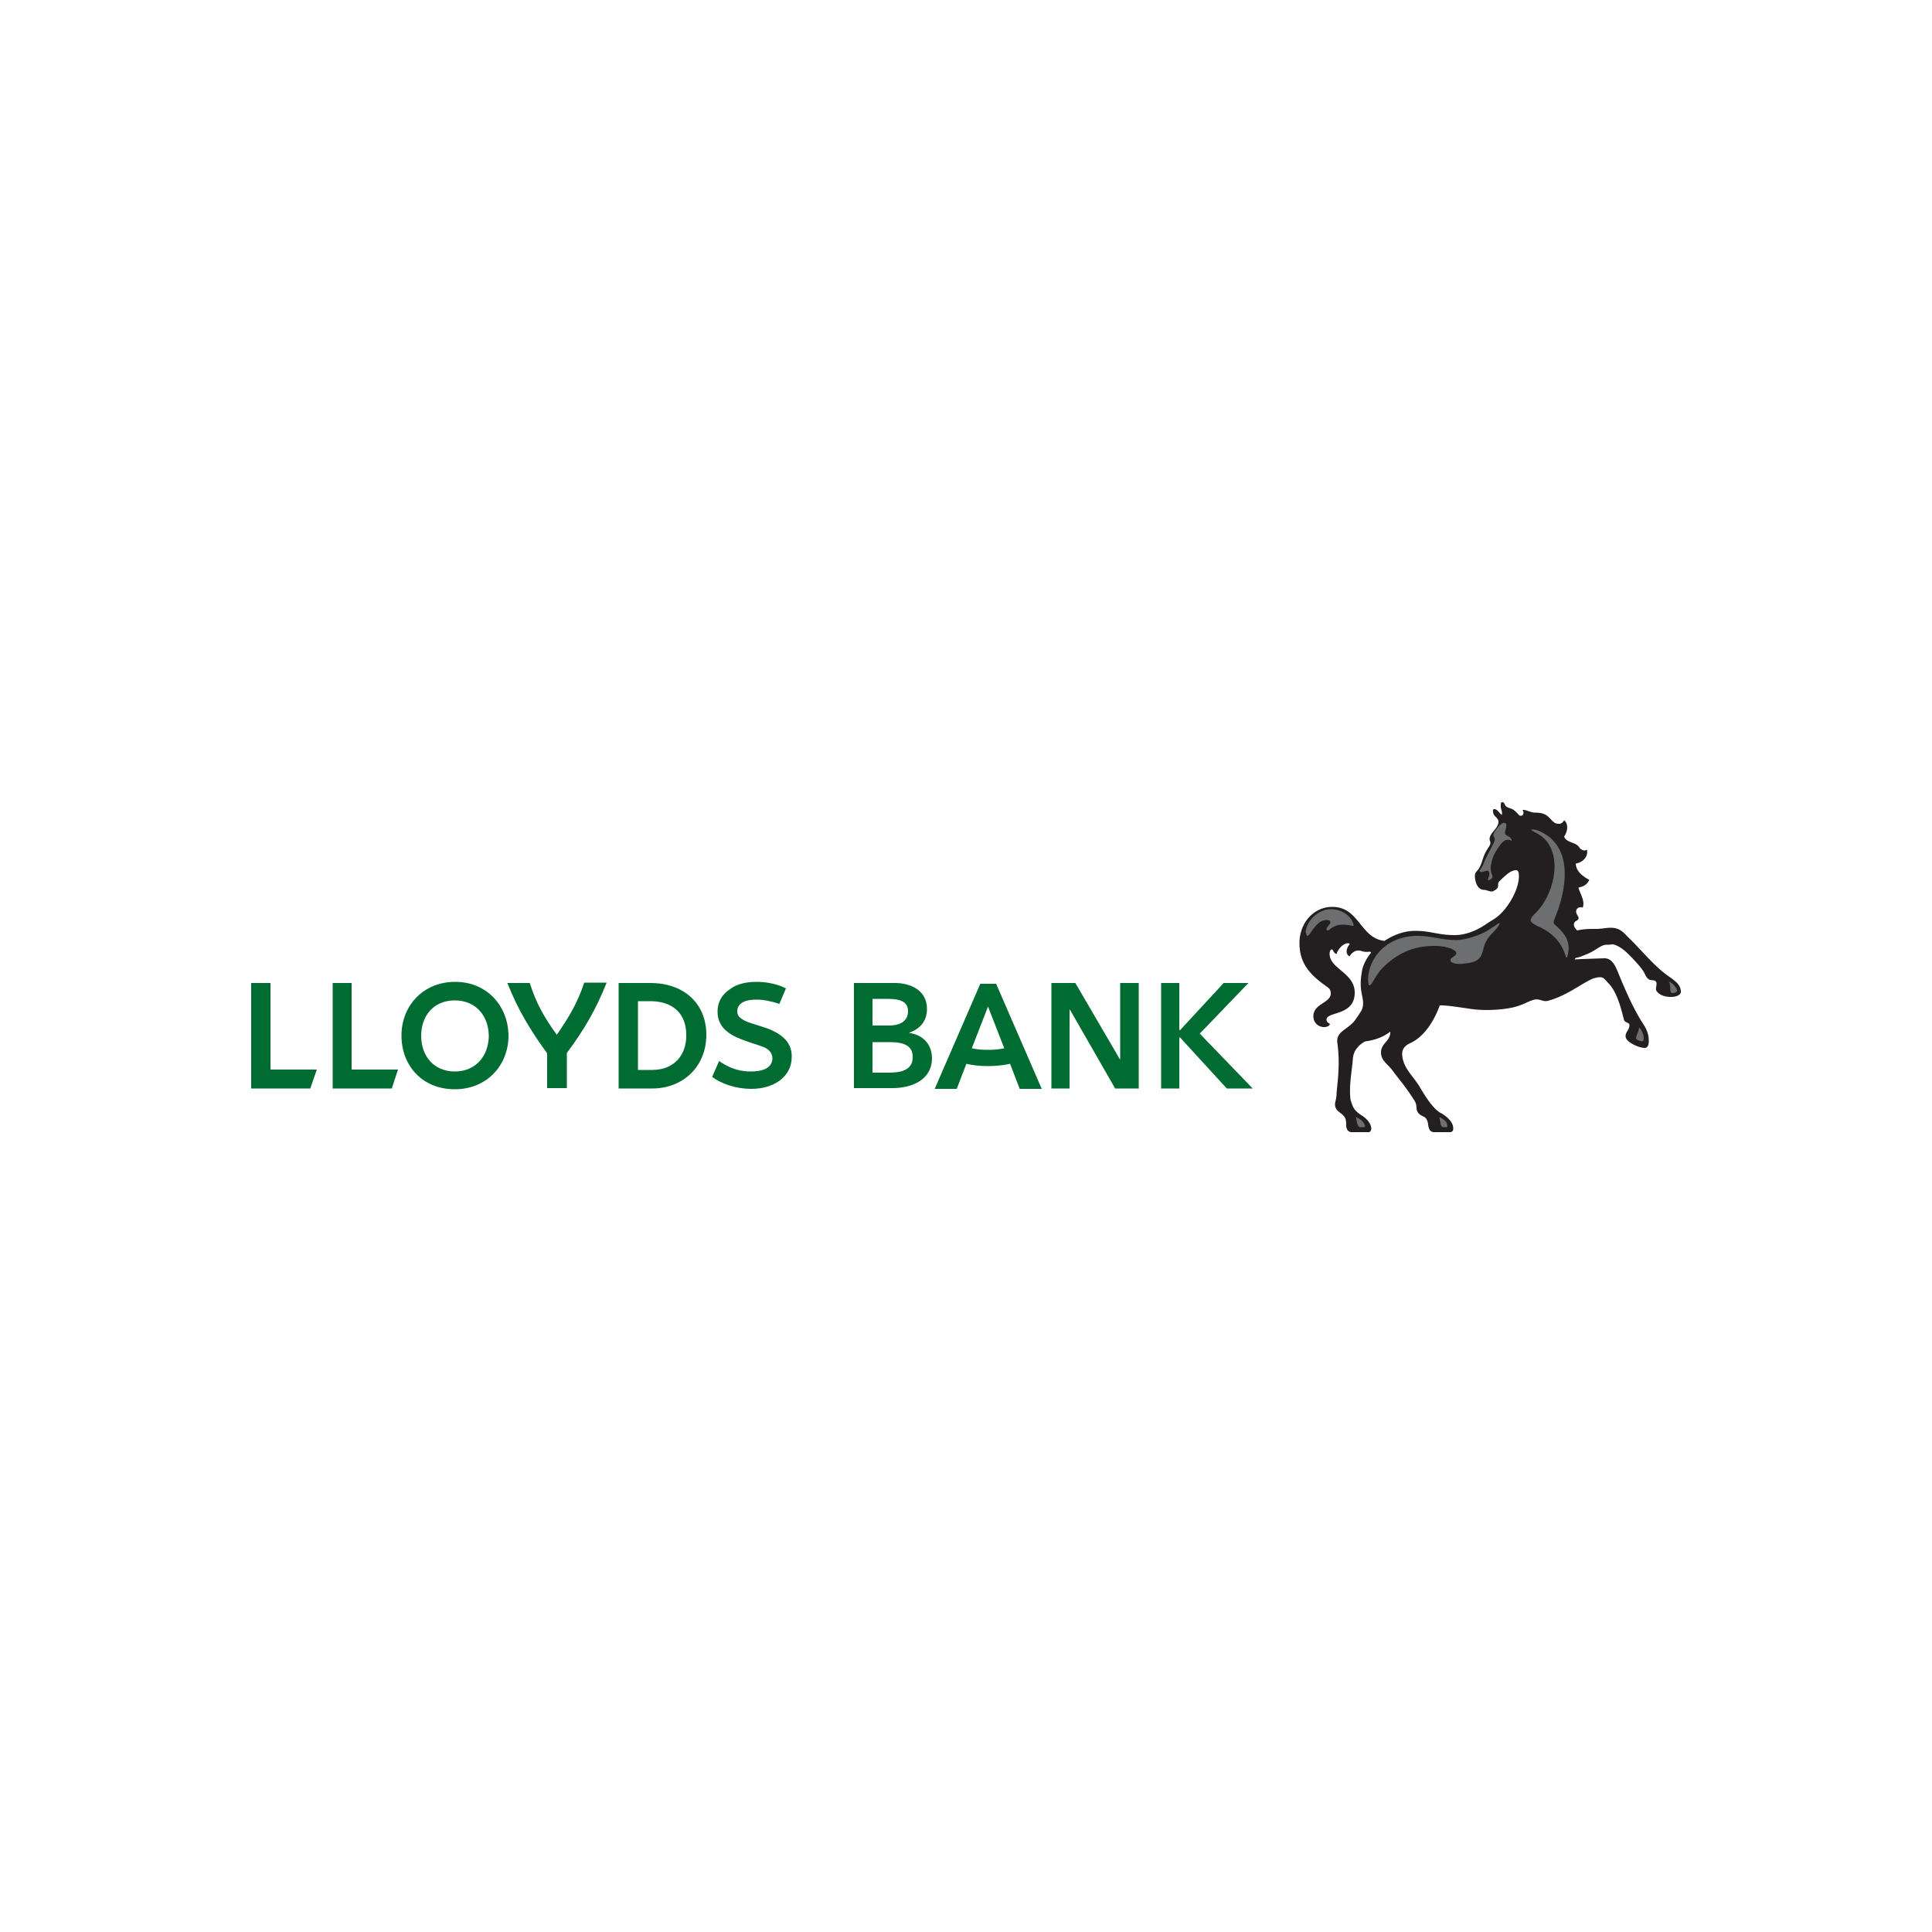 <svg xmlns="http://www.w3.org/2000/svg" viewBox="0 0 500 500"><g fill="#006c32"><path d="M144.1 267.8c3.1-4.5 5.3-8.1 7.1-13.5h5.8c-2.7 6.8-5.8 12.2-10.3 18.2v9.1h-5.1v-9c-4.5-6.2-7.6-11.4-10.3-18.2h5.8c1.7 5.4 3.9 9.1 7 13.4m52.8-2.2c-2.5-.8-4-1.2-4.9-1.9-1-.6-1.2-1.3-1.2-2 0-1.1.6-1.9 1.6-2.4s2.3-.6 3.4-.6c1.8 0 3.8.4 5.9 1.1l1.7-4c-2.1-1.1-4.9-1.7-7.6-1.7-2.8 0-5.2.6-6.9 1.9-2.1 1.4-3.2 3.4-3.2 5.8 0 4.7 4 6.5 7.9 7.8 1.6.6 3.3 1 4.5 1.6 1.1.6 1.8 1.5 1.8 2.7 0 1.3-.8 2.2-1.6 2.6-1 .6-2.5.8-4.1.8-3.6 0-6.2-1.4-8.1-2.7l-1.8 4.1c2.4 1.8 6.2 3.1 10.1 3.1 6 0 10.5-3.2 10.5-8.3.1-4.4-3.6-6.6-8-7.9"/><path d="M168.8 276.9h-3.7v-17.8h3.2c5.7 0 9.3 3.1 9.3 8.7.1 5.4-3.3 9.1-8.8 9.1m-.5-22.5h-8.2v27.3h8.7c8 0 14-5.7 14-13.9 0-8-5.7-13.4-14.5-13.4m61.9 23.2h-4.4v-7.9h4.5c3.9 0 5.9 1.1 5.9 3.8.1 3.6-3.4 4.1-6 4.1m-4.4-19.1h3.9c3.6 0 5.3.9 5.3 3.2s-1.7 3.7-4.9 3.7h-4.3v-6.9zm9.4 8.8h0c2.9-1 4.7-3 4.7-6.2 0-4.8-4.2-6.7-8.3-6.7H221v27.2h9.9c5.1 0 10.3-2.1 10.3-7.8-.1-3.7-2.4-6-6-6.5m59.5-12.9h-4.8v19.7h-.1l-11.5-19.7h-6.2v27.3h4.7v-20.4h.1l11.7 20.4h6.1zm15.8 13.1l12.6-13.1h-6.4l-11.3 12.2h-.2v-12.2h-4.7v27.3h4.7v-13.2h.2l12.1 13.2h6.7z"/><path d="M86.1 281.7h15.3l1.6-4.9H91v-22.4h-4.9zm-21.1 0h15.3l1.7-4.9H70v-22.4h-5zm52.7-4.4c-5.5 0-8.7-4.1-8.7-9.2 0-5.2 3.2-9.2 8.7-9.2 5.6 0 8.8 4.2 8.8 9.3-.1 5-3.3 9.1-8.8 9.1m.1-23.2c-8.3 0-13.9 6.2-13.9 13.9s5.3 13.9 13.8 13.9c8.3 0 13.9-6.2 13.9-13.9-.1-7.7-5.6-13.9-13.8-13.9m137.9 21.8c2 0 4-.2 5.7-.6l2.5 6.5h5.7l-11.8-27.2h-4.1l-11.8 27.2h5.7l2.5-6.5c1.6.4 3.6.6 5.6.6m0-4.2c-1.5 0-2.8-.1-4.2-.4l4.2-10.8 4.2 10.8c-1.4.3-2.7.4-4.2.4"/></g><path d="M431.2 252.2c1.9 1.4 3.8 2.4 3.8 4.5 0 .6-.8 1.3-2.6 1.3-1.4 0-2.8-.4-3.6-1.4-.6-.7.2-1.8-.2-2.5-.4-.6-1.2-.3-1.8-.6-.6-.4-.7-.6-1.2-1.6-.5-1.1-2.2-3-4.2-5-1.7-1.7-3.5-2.6-4.3-2.5-.6.1-.7.1-1.3.1-1.5 0-2.7 1.4-4.8 2.3-1.5.6-2.3 1-3.2 1.1l-.3.4 1.9-.1 5.8-.2c1.8 0 2.7 1.6 3.4 3.3 1.4 3.4 3.4 8.3 5.9 12.5 1.2 1.9 2.2 3.2 2.2 5.6 0 .7-.1 1.8-1.1 1.8-1.4 0-4.9-1.5-4.9-3 0-1.2 1-1.7 1-2.9 0-.7-1.1-.6-1.4-1.3-.9-3.6-1.9-7.3-4-9.5-1.1-1.1-1.2-1.6-2.3-1.6-.6 0-1.1.2-1.6.3-2.8 1.1-6.6 4.3-11.4 5.7-1.8.6-2.1-.5-4-.2h.2c-1.5.3-2.7 1.2-4.8 1.8-2.8.8-7.8 1.2-11.8.6-2.8-.4-6.5-1-8-.9-1.2 3.4-3.7 7.9-7.5 9.7-2 .9-2.6 2.1-2 4.4.7 2.8 3.2 4.9 4.5 7.3 1.2 2 3.2 5.3 5.2 6.4s3.3 2.6 3.3 4c0 .6-.2 1-.9 1h-4.1c-.6 0-1-.4-1.1-.6-.6-1.1-.2-2-1-3-.6-.6-1-.5-1.7-1.1-1.2-1.2-.3-1.9-1.2-3.4-2.6-4.1-3.7-5.1-5.9-8.1-1.2-1.5-2.8-2.4-2.8-4.4 0-2.5 2.5-2.9 2.4-5.4-1.6 1.2-3.5 2.1-6.4 2.5-.4.1-1.4.8-1.8 1.3-1 1-1.4 2-1.5 3.5-.3 3.4-1 6.8-.6 10.2.6 2.2 1 2.9 2.8 4.1 1.1.7 2.4 1.8 2.6 3.4 0 .4-.2 1-.7 1h-4.5c-.4 0-.8-.3-1-.6-.5-.9-.2-1.5-.4-2.5-.4-2-2.8-1.9-2.8-4.1 0-.6.4-1.5.4-2.8.2-2.8 1-7.5.2-13.1-.4-3.2 3-3.4 4.8-6.2 1.1-1.6.7-1 1.4-2.1.6-1.2.5-2.1.4-2.8 0-1-1-2.9-.3-7 .2-1.8 1.1-3.6 2.4-5.2 0-.1 0-.3-.4-.3-1.8.2-1.8-.3-2.9-.3s-2 1-2.2 1.5c-.6-.2-.8-.9-.8-1.2 0-.6.2-1.2.7-1.8.2-.2 0-.4-.3-.4-1.4 0-2.7 1.7-3 2.8-.8-.2-.9-1.2-1.2-1.2-.4 0-.6.6-.6 1.1 0 4 6.5 4.9 6.5 10.1 0 6.1-7.3 4.8-7.3 7 0 .4.3.8.9 1.1-.2.6-.9.8-1.5.8a2.73 2.73 0 0 1-2.8-2.8c0-3.3 4.5-3.4 4.5-5.9 0-1.2-.7-1.5-1.5-2.1-4.2-3-6.6-6-6.6-10.9 0-5.3 3.7-9.4 8.5-9.4 7 0 7.2 8.1 13.5 8.8 2.4-1.6 5.2-2.6 7.9-2.6 4.1 0 5.9 1.1 10.3 1.1 1.8 0 4.7-.5 8.2-2.9 1.3-.9 1.9-1.1 3.1-2.1 2.8-2.4 5.3-7 5.3-10.3v.2c0-1.1-.2-1.7-.7-1.7-1.5 0-2.8 1.4-4.3 2.8-1 1 .5 1.5-1.6 2.6-.7.4-1.6-.3-2.4-.3-1.7 0-2.4-2-2.4-3.7 0-.9.6-1.1 1.1-1.9.9-1.7.8-2.4 1.6-4 .5-1.1 1.4-1.9 1.3-2.7 0-.3-.2-.5-.2-.8 0-1.7 2.3-2.8 2.3-4.5 0-1-1.1-1.4-1.3-2.1s-.1-1-.1-1c.1-.2.2-.2.3-.2.9 0 1.2 1 2 1.5.1-1.1-.3-1.4-.3-2.2 0-.4-.1-1.1.4-1.1.6 0 .5.7 1 1.1.6.5 1.2.4 1.9.9.9.6 1.4 1.5 1.7 1.5.9.2 1.1-1 .6-1.5 1-.1 2 .7 3.3.7 2 0 2.8.6 3.2.9 1.3 1.1 1.5 2 3 2 .7 0 1.1-.6 1.3-.9 1 .7 1.1 2.6 0 4.2.4 1.3 2.3 1.5 3.2 2.1s.7 1 1.4 1.3c.5.3 1 .2 1.3 0 .4 1.8-1.1 3.3-2.9 3.6.1 2.3 2.4 3.6 3.5 4.2-.6 1.4-1.8 1.8-2.8 2 .3 1.4 1.8 3.4 1.1 5.2-.6-.3-1.7 0-1.7 1 0 1.1 1.5 1.7-.1 2.5-.6.4-.8 1.4.4 2.4 1.6-.4 3.2-.4 5-.4 1.1 0 2.6-.3 3.6-.3 1.9 0 3 .7 4.4 2.3 3.3 3.1 6.4 7.1 10 9.8" fill="#231f20"/><g fill="#6d6e70"><path d="M338.4 242.2c.7 0 2.1-4.1 4.9-4.1.8 0 1 .3 1 .6 0 .6-1 1.1-1 1.8 0 .2.1.3.3.3.6 0 1.2-1.5 4-1.5.7 0 1.4.1 2 .2.3.1 1 .4.6-.5-.6-1.9-2.8-3.7-5.8-3.7s-6.2 2.7-6.5 5.9c.2.6.2 1 .5 1m51.9-25.8c-.8-.3-1-.7-.6-1.8.2-1.1.2-1.5-.2-1.6-.4-.2-1 .2-1.5.7-.5.6-1.3 1.5-1.5 2.2-.2.9.8.7.1 2.2l-2.3 4.5c-.6 1.8-1 2-1.3 2.6-.4.5.5.6 1.5.2 1.1-.4 1.1.9.7 1.8-.3.6-.1.9.8.2.8-.6-.4-1.1-.2-3.2.3-1.8.6-2.8 1.8-4.6 1-1.5 1.8-2.7 3.4-2.1.5.4.2-.7-.7-1.1m34.7 53.1c.3 0 .4-.4.4-.8 0-.9-.5-2.2-1.2-2.8-.2 1.3-.8 2.2-.8 2.8 0 .4 1.2.8 1.6.8m7.8-12.5c.5 0 1.2-.2 1.2-.6 0-.7-1.1-2-2.1-2.4.7 1.3 0 3 .9 3"/><path d="M398.4 239.9c7.1 3.2 6.6 9.2 7.2 7.7.2-.6 1.2-3.6-1.3-6.4-1.9-2.3-2.7-1.7-1.9-3.6 3.1-7.5 5-18.7-4.2-22.6-1.1-.4-1.9-.4-1.9-.2s1 .5 2.2 1.3c6.2 4.1 4.2 15.2-1.4 20.5-1.8 1.8-.9 2.2 1.3 3.3m-24.1 51.8c.5 0 .2-.7.1-1.1-.4-.7-1.2-1.2-1.9-1.5.2.7.2 2.6 1 2.6h.8m-21.3 0c.5 0 .2-.7-.1-1.1-.4-.7-1.3-1.2-2-1.5.2.7.3 2.6 1.1 2.6h1m25.8-42.3c3.9-.4 4.5-1.3 5.2-4.2.3-1.4 1.3-2.8 2.2-3.7.6-.6 1.1-1.1 1.7-2 .2-.4.3-.6 0-.6-.4.3-1.8 1.2-2.4 1.6-2.8 1.9-7 2.8-8.6 2.8-3.6 0-6.6-1.1-9.9-1.1-9.7 0-13.4 7.6-12.9 12.1.1.7.2.7.4.7.6 0 1.3-2.6 3.7-4.9 3.6-3.4 7.5-5.3 13-5.3 4 0 5.7 1.3 5.7 1.8 0 1-1.7 1.1-1.5 2-.1.3.8 1.1 3.4.8"/></g></svg>